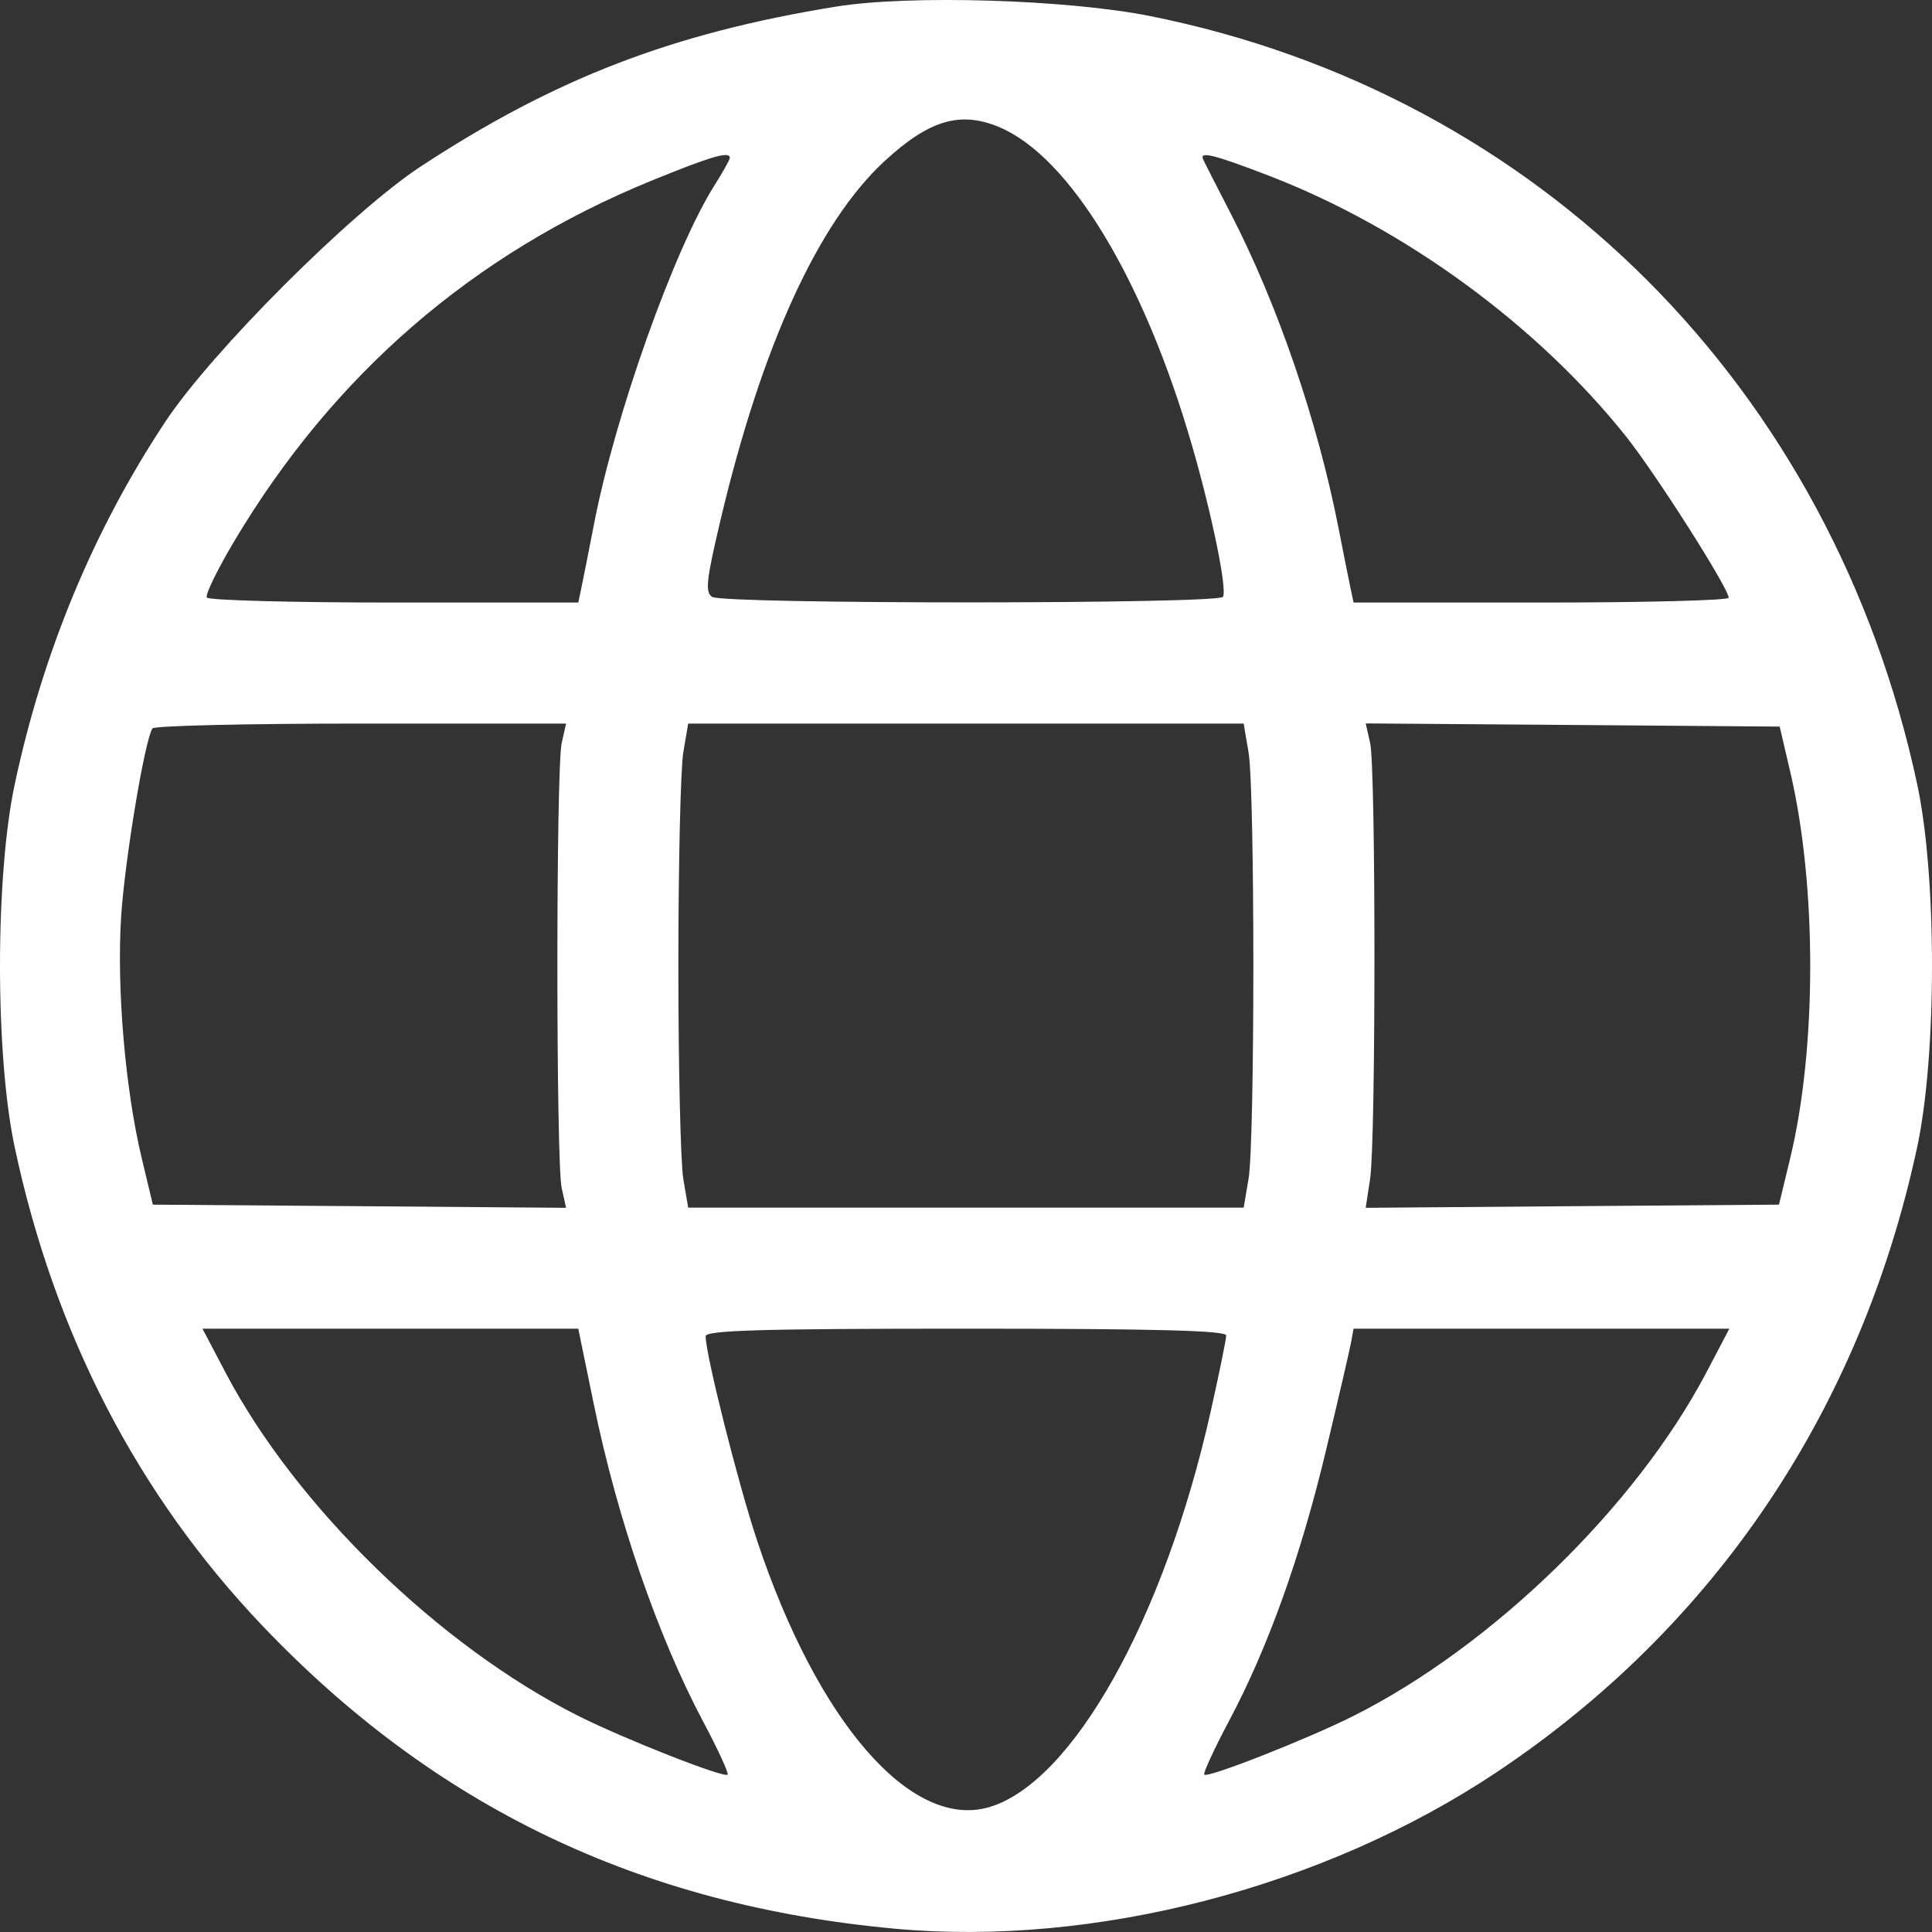 <svg width="25" height="25" viewBox="0 0 25 25" fill="none" xmlns="http://www.w3.org/2000/svg">
<rect x="0" y="0" width="25" height="25" fill="#333333" stroke="none"/>
<path fill-rule="evenodd" clip-rule="evenodd" d="M10.815 0.086C8.703 0.429 7.187 1.012 5.449 2.151C4.551 2.739 2.739 4.55 2.138 5.459C1.21 6.861 0.555 8.44 0.191 10.146C-0.063 11.335 -0.064 13.652 0.19 14.844C0.704 17.258 1.779 19.337 3.388 21.029C5.624 23.38 8.281 24.654 11.577 24.957C14.162 25.195 17.126 24.425 19.361 22.936C22.188 21.053 24.079 18.243 24.808 14.844C25.064 13.652 25.064 11.338 24.808 10.146C23.709 5.018 19.913 1.217 14.888 0.209C13.811 -0.007 11.765 -0.069 10.815 0.086ZM12.928 1.644C13.842 2.026 14.805 3.617 15.427 5.773C15.685 6.666 15.882 7.631 15.825 7.723C15.766 7.818 9.366 7.819 9.216 7.724C9.122 7.665 9.139 7.51 9.323 6.731C9.856 4.478 10.589 2.875 11.447 2.084C12.024 1.553 12.424 1.434 12.928 1.644ZM9.444 2.043C9.444 2.066 9.354 2.226 9.245 2.399C8.723 3.225 7.959 5.373 7.687 6.779C7.616 7.145 7.541 7.524 7.52 7.621L7.483 7.797H5.099C3.789 7.797 2.698 7.768 2.676 7.732C2.654 7.696 2.813 7.37 3.028 7.008C4.315 4.845 6.122 3.282 8.425 2.34C9.207 2.021 9.444 1.952 9.444 2.043ZM16.433 2.279C18.178 2.953 19.894 4.208 21.041 5.648C21.429 6.135 22.369 7.613 22.369 7.735C22.369 7.769 21.277 7.797 19.942 7.797H17.515L17.478 7.621C17.457 7.524 17.386 7.168 17.32 6.831C17.049 5.447 16.531 3.936 15.927 2.766C15.744 2.411 15.582 2.094 15.568 2.061C15.518 1.952 15.714 2.002 16.433 2.279ZM7.268 9.617C7.194 9.949 7.194 15.041 7.268 15.373L7.325 15.629L4.652 15.608L1.978 15.588L1.837 15C1.621 14.105 1.509 12.794 1.567 11.868C1.614 11.134 1.87 9.592 1.972 9.426C1.994 9.391 3.207 9.363 4.668 9.363H7.325L7.268 9.617ZM16.156 9.735C16.239 10.219 16.239 14.771 16.156 15.255L16.093 15.627H12.499H8.905L8.842 15.255C8.807 15.05 8.778 13.808 8.778 12.495C8.778 11.181 8.807 9.939 8.842 9.735L8.905 9.363H12.499H16.093L16.156 9.735ZM23.166 9.989C23.512 11.466 23.51 13.572 23.162 15L23.02 15.588L20.346 15.608L17.672 15.629L17.729 15.256C17.804 14.772 17.804 9.95 17.73 9.616L17.672 9.361L20.351 9.381L23.029 9.402L23.166 9.989ZM7.519 17.369C7.539 17.466 7.613 17.827 7.684 18.171C7.989 19.656 8.512 21.172 9.097 22.274C9.29 22.636 9.432 22.946 9.415 22.964C9.368 23.01 8.074 22.501 7.482 22.203C5.683 21.299 3.828 19.492 2.918 17.76L2.62 17.193H5.051H7.483L7.519 17.369ZM15.867 17.281C15.867 17.33 15.776 17.775 15.665 18.27C15.064 20.951 13.879 23.065 12.801 23.384C11.793 23.681 10.583 22.293 9.798 19.939C9.55 19.193 9.133 17.538 9.131 17.291C9.131 17.214 9.856 17.193 12.499 17.193C14.95 17.193 15.867 17.217 15.867 17.281ZM22.08 17.76C21.17 19.492 19.314 21.299 17.516 22.203C16.924 22.501 15.63 23.01 15.583 22.964C15.566 22.946 15.71 22.634 15.903 22.27C16.409 21.319 16.832 20.139 17.162 18.753C17.321 18.089 17.465 17.466 17.483 17.369L17.515 17.193H19.947H22.378L22.08 17.76Z" fill="white"/>
</svg>
